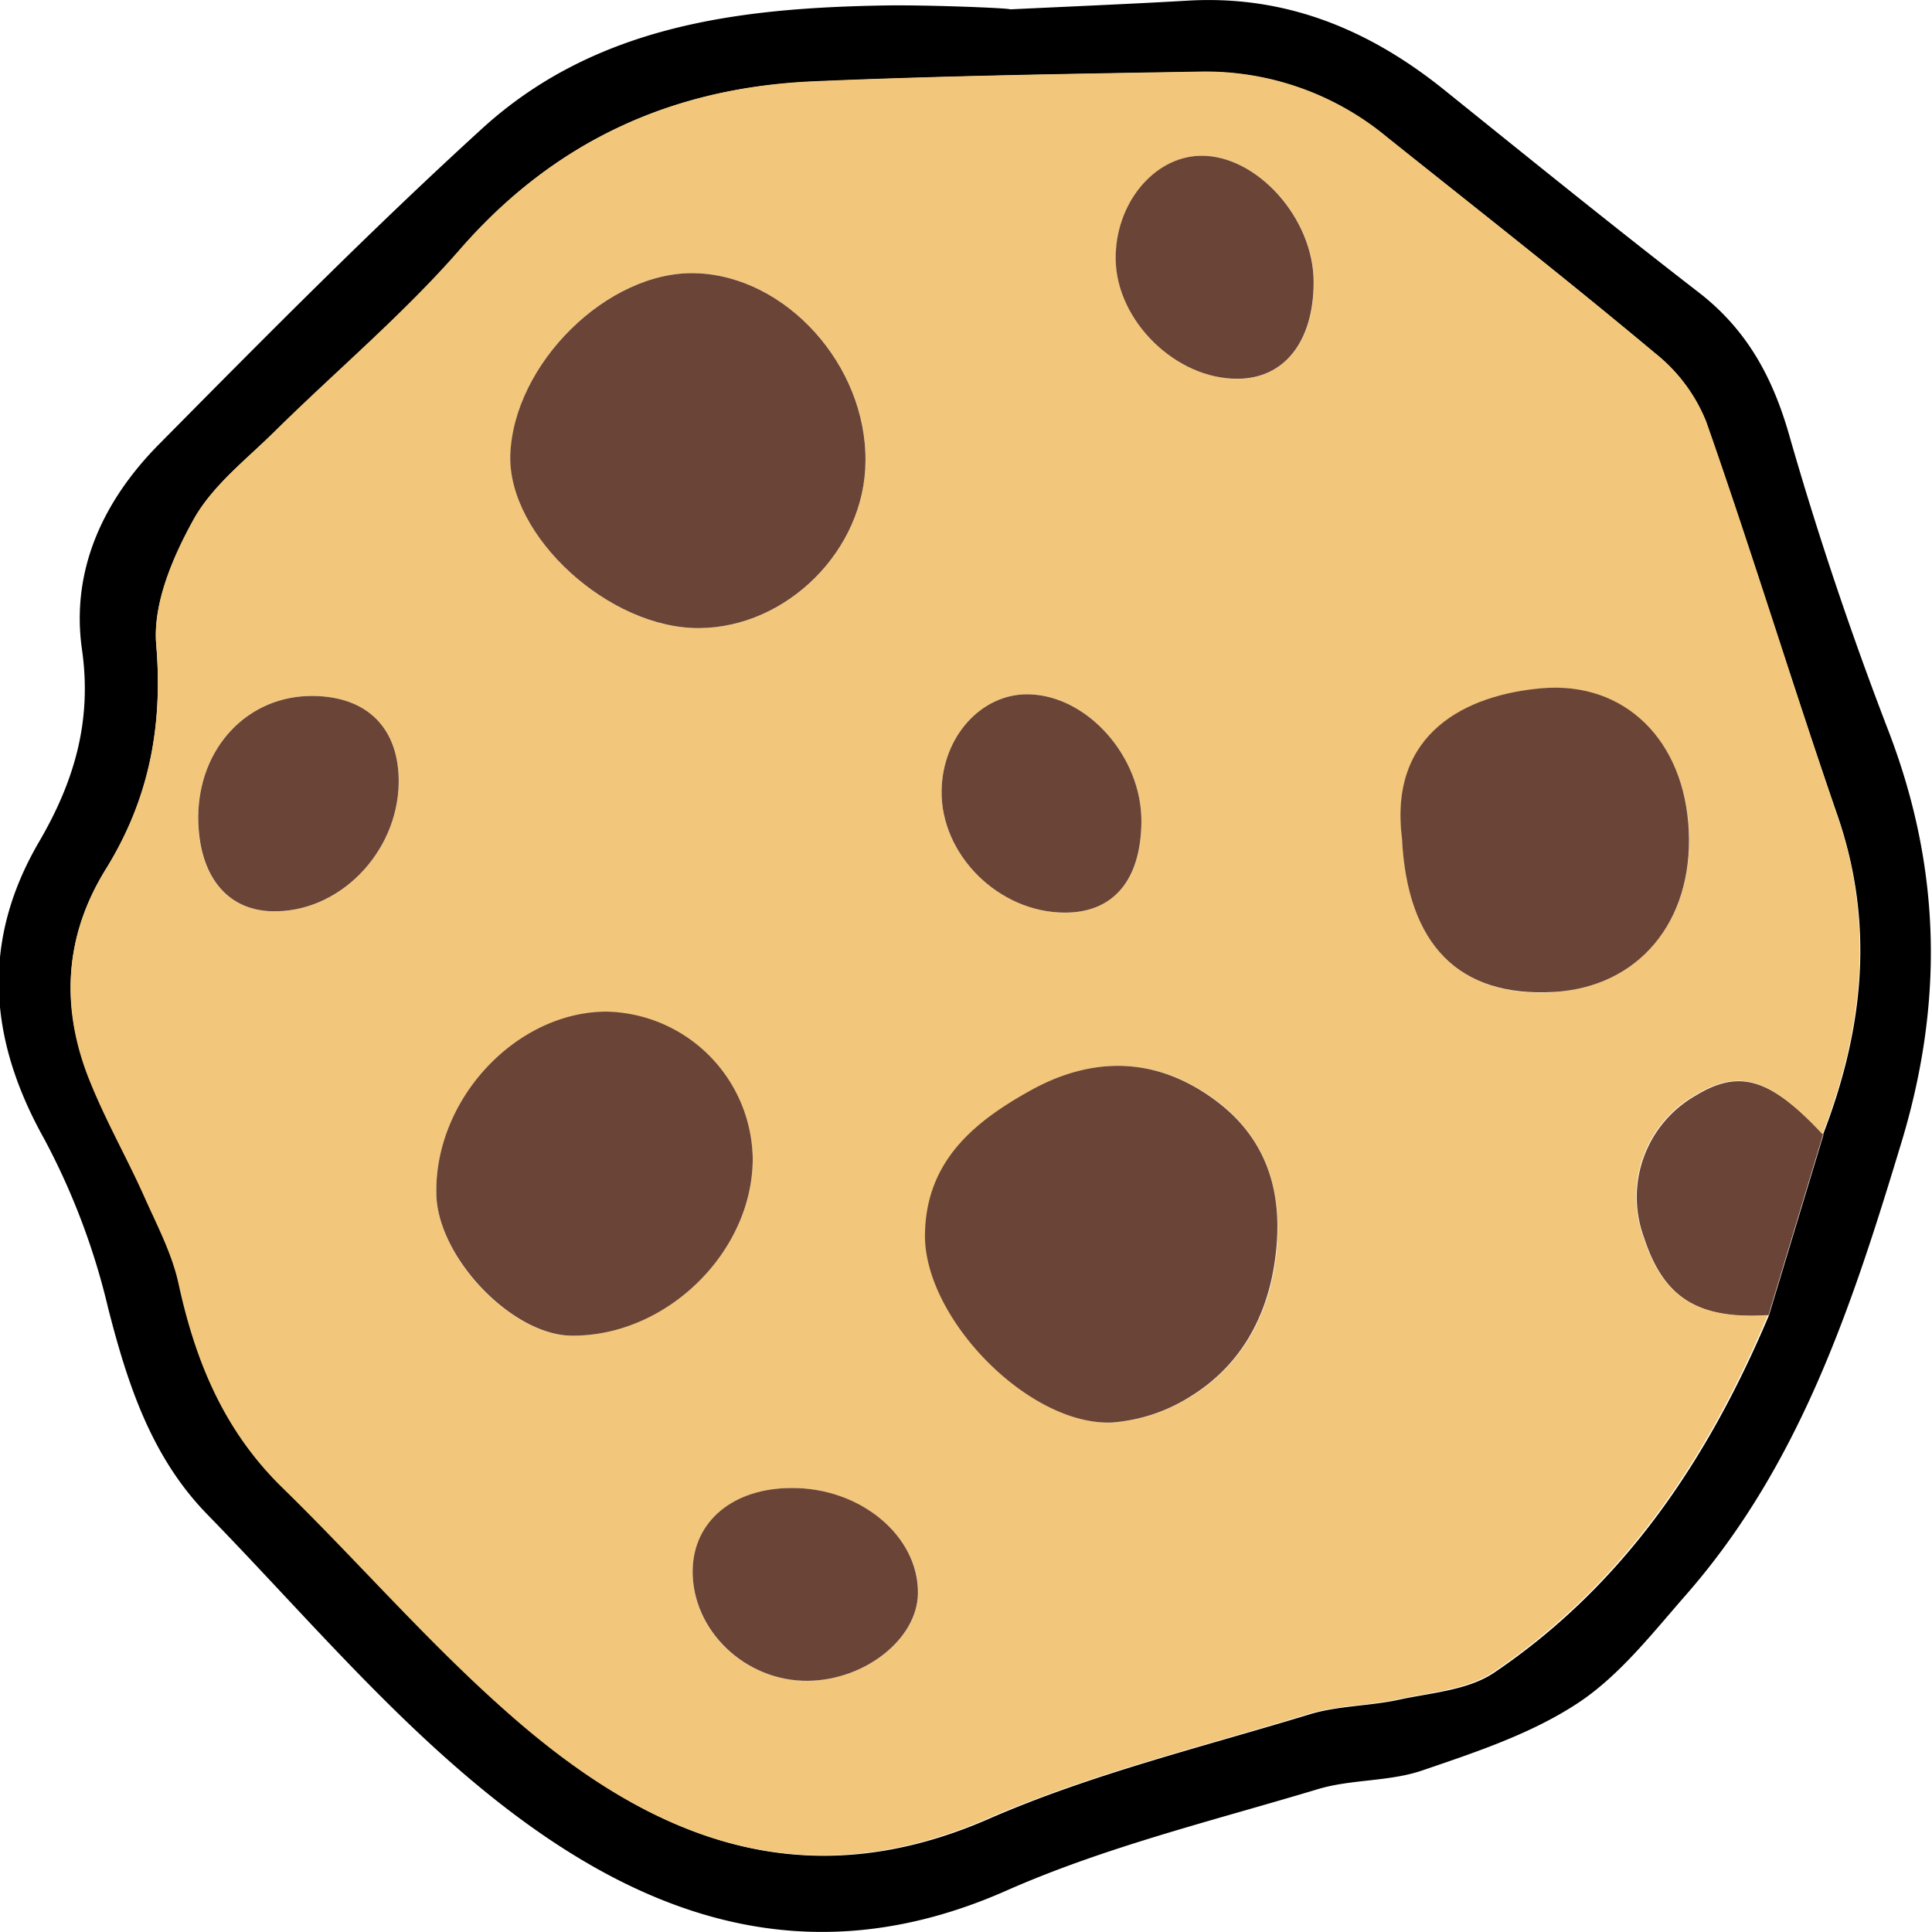 <svg id="Calque_1" data-name="Calque 1" xmlns="http://www.w3.org/2000/svg" viewBox="0 0 198.43 198.43"><defs><style>.cls-1{fill:#6a4436;}.cls-2{fill:#f2c77b;}</style></defs><path class="cls-1" d="M174.16,112.52a12,12,0,0,0-5.31,14.58c2,6.15,5.52,8.47,12.78,8l5.61-18.58C181.84,110.74,178.66,109.78,174.16,112.52Z"/><path d="M194,75.18c-3.85-10-7.28-20.18-10.23-30.47-1.71-6-4.37-10.86-9.29-14.67C165.63,23.2,157,16.21,148.28,9.19,140.57,3,132-.53,121.94.07c-6.06.35-12.13.6-18.19.89,0-.13-8.54-.47-12.8-.4-15,.25-29.77,2-41.45,12.66C38.09,23.63,27.2,34.64,16.33,45.63c-5.66,5.72-9.08,12.86-7.91,21.08C9.47,74.06,7.62,80.29,4,86.48c-5.95,10.21-5.2,20.24.56,30.53a71.87,71.87,0,0,1,6.56,17.4c2,7.81,4.44,15.24,10.15,21.11,9.19,9.43,17.8,19.6,27.89,27.94,15.81,13.08,33.31,19.95,54.18,10.73,10.25-4.53,21.33-7.21,32.11-10.46,3.42-1,7.26-.74,10.62-1.89,5.48-1.87,11.16-3.75,15.94-6.89,4.29-2.81,7.67-7.17,11.13-11.12,11.62-13.25,17-29.48,22-46C199.66,103.23,199.41,89.33,194,75.18Zm-6.71,41.34-5.61,18.58c-6.3,14.91-14.91,27.69-28.2,36.68-2.68,1.82-6.47,2.07-9.79,2.79-3,.66-6.26.61-9.2,1.51-11.09,3.38-22.47,6.15-33,10.76-19.54,8.51-35.18,1.62-49.48-11.1-8.1-7.19-15.25-15.46-23-23-5.93-5.79-8.84-12.91-10.56-20.83-.68-3.14-2.24-6.1-3.57-9.06-1.75-3.9-3.86-7.65-5.48-11.6C6.2,103.72,6.53,96.3,10.84,89.36c4.45-7.16,5.92-14.65,5.21-23.15-.35-4.18,1.71-9,3.85-12.84,1.93-3.49,5.38-6.16,8.3-9,6.31-6.24,13.17-12,19-18.66C56.92,14.48,69.06,9,83.47,8.39c13.27-.59,26.56-.79,39.85-1a29.16,29.16,0,0,1,19.13,6.72C151.67,21.46,161,28.75,170,36.31a17.14,17.14,0,0,1,5.22,7c4.69,13.37,8.83,26.93,13.46,40.32C192.58,94.84,191.42,105.68,187.24,116.52Z"/><path class="cls-2" d="M175.24,43.29a17.14,17.14,0,0,0-5.22-7c-9.06-7.56-18.35-14.85-27.57-22.22a29.16,29.16,0,0,0-19.13-6.72c-13.29.23-26.58.43-39.85,1C69.06,9,56.92,14.48,47.19,25.66c-5.82,6.67-12.68,12.42-19,18.66-2.92,2.89-6.37,5.56-8.3,9-2.14,3.86-4.2,8.66-3.85,12.84.71,8.5-.76,16-5.21,23.15C6.53,96.3,6.2,103.72,9.29,111.21c1.62,4,3.73,7.7,5.48,11.6,1.33,3,2.89,5.92,3.57,9.06,1.72,7.92,4.63,15,10.56,20.83,7.77,7.58,14.92,15.85,23,23,14.3,12.72,29.94,19.61,49.48,11.1,10.57-4.61,21.95-7.38,33-10.76,2.94-.9,6.16-.85,9.2-1.51,3.32-.72,7.11-1,9.79-2.79,13.29-9,21.9-21.77,28.2-36.68-7.26.47-10.79-1.85-12.78-8a12,12,0,0,1,5.31-14.58c4.5-2.74,7.68-1.78,13.08,4,4.18-10.84,5.34-21.68,1.46-32.91C184.07,70.22,179.93,56.66,175.24,43.29ZM27.85,93.59c-4.69-.16-7.53-3.83-7.49-9.69.05-7.15,5.12-12.49,11.8-12.42,5.6.06,8.85,3.35,8.79,8.9C40.86,87.65,34.73,93.82,27.85,93.59Zm77.78-22.28c6.06.1,11.66,6.43,11.6,13.11,0,5.94-2.88,9.3-7.85,9.31-6.78,0-12.78-5.93-12.67-12.54C96.8,75.65,100.79,71.23,105.63,71.31ZM71.41,28.06c9.29.25,17.6,9.43,17.48,19.32-.11,9.11-8,17.07-17.07,17.13-9.26.06-19.62-9.41-19.38-17.73C52.71,37.37,62.39,27.81,71.41,28.06Zm-26.59,94.7c-.26-9.7,8-18.71,17.36-18.82A15.34,15.34,0,0,1,77.31,119c0,9.54-8.84,18.21-18.57,18.18C52.65,137.21,45,129.24,44.82,122.76ZM83,172.63c-6.46.08-12-5.2-11.86-11.37.09-5,4.15-8.4,10.17-8.43,7.1,0,13.08,5,13,10.87C94.19,168.33,88.85,172.56,83,172.63Zm48-43.16c-.81,5.82-3.56,10.75-8.55,13.88a17.53,17.53,0,0,1-8.19,2.75c-8.48.34-19.12-10.53-19.2-19.09,0-7.75,5.09-11.85,11-15.1,6.45-3.54,13-3.31,19,1.23C130.4,117.24,131.87,123,131,129.47Zm-3.89-90.56c-6.31,0-12.39-5.92-12.5-12.21-.1-5.71,3.86-10.58,8.68-10.69,5.79-.13,11.65,6.4,11.65,13C134.92,35.08,131.91,38.9,127.09,38.91Zm32.51,63c-9.74.56-15.08-4.85-15.61-15.81-1.36-10.8,6.6-14.74,14.46-15.39,8.43-.7,14.59,5.48,15,14.68S168.26,101.38,159.6,101.88Z"/><path class="cls-1" d="M71.82,64.51c9-.06,17-8,17.07-17.13C89,37.49,80.7,28.31,71.41,28.06c-9-.25-18.7,9.31-19,18.72C52.2,55.1,62.56,64.57,71.82,64.51Z"/><path class="cls-1" d="M125,113.14c-6-4.54-12.51-4.77-19-1.23-5.9,3.25-11,7.35-11,15.1.08,8.56,10.72,19.43,19.2,19.09a17.53,17.53,0,0,0,8.19-2.75c5-3.13,7.74-8.06,8.55-13.88C131.87,123,130.4,117.24,125,113.14Z"/><path class="cls-1" d="M77.31,119a15.34,15.34,0,0,0-15.13-15.1c-9.31.11-17.62,9.12-17.36,18.82.17,6.48,7.83,14.45,13.92,14.46C68.47,137.25,77.31,128.58,77.31,119Z"/><path class="cls-1" d="M158.45,70.68c-7.86.65-15.82,4.59-14.46,15.39.53,11,5.87,16.37,15.61,15.81,8.66-.5,14.27-7.19,13.85-16.52S166.88,70,158.45,70.68Z"/><path class="cls-1" d="M123.27,16c-4.82.11-8.78,5-8.68,10.69.11,6.29,6.19,12.24,12.5,12.21,4.82,0,7.83-3.83,7.83-9.94C134.92,22.41,129.06,15.88,123.27,16Z"/><path class="cls-1" d="M81.31,152.83c-6,0-10.08,3.4-10.17,8.43-.1,6.17,5.4,11.45,11.86,11.37,5.85-.07,11.19-4.3,11.28-8.93C94.39,157.81,88.41,152.79,81.31,152.83Z"/><path class="cls-1" d="M32.16,71.48c-6.68-.07-11.75,5.27-11.8,12.42,0,5.86,2.8,9.53,7.49,9.69,6.88.23,13-5.94,13.1-13.21C41,74.83,37.76,71.54,32.16,71.48Z"/><path class="cls-1" d="M109.38,93.73c5,0,7.8-3.37,7.85-9.31.06-6.68-5.54-13-11.6-13.11-4.84-.08-8.83,4.34-8.92,9.88C96.6,87.8,102.6,93.74,109.38,93.73Z"/></svg>